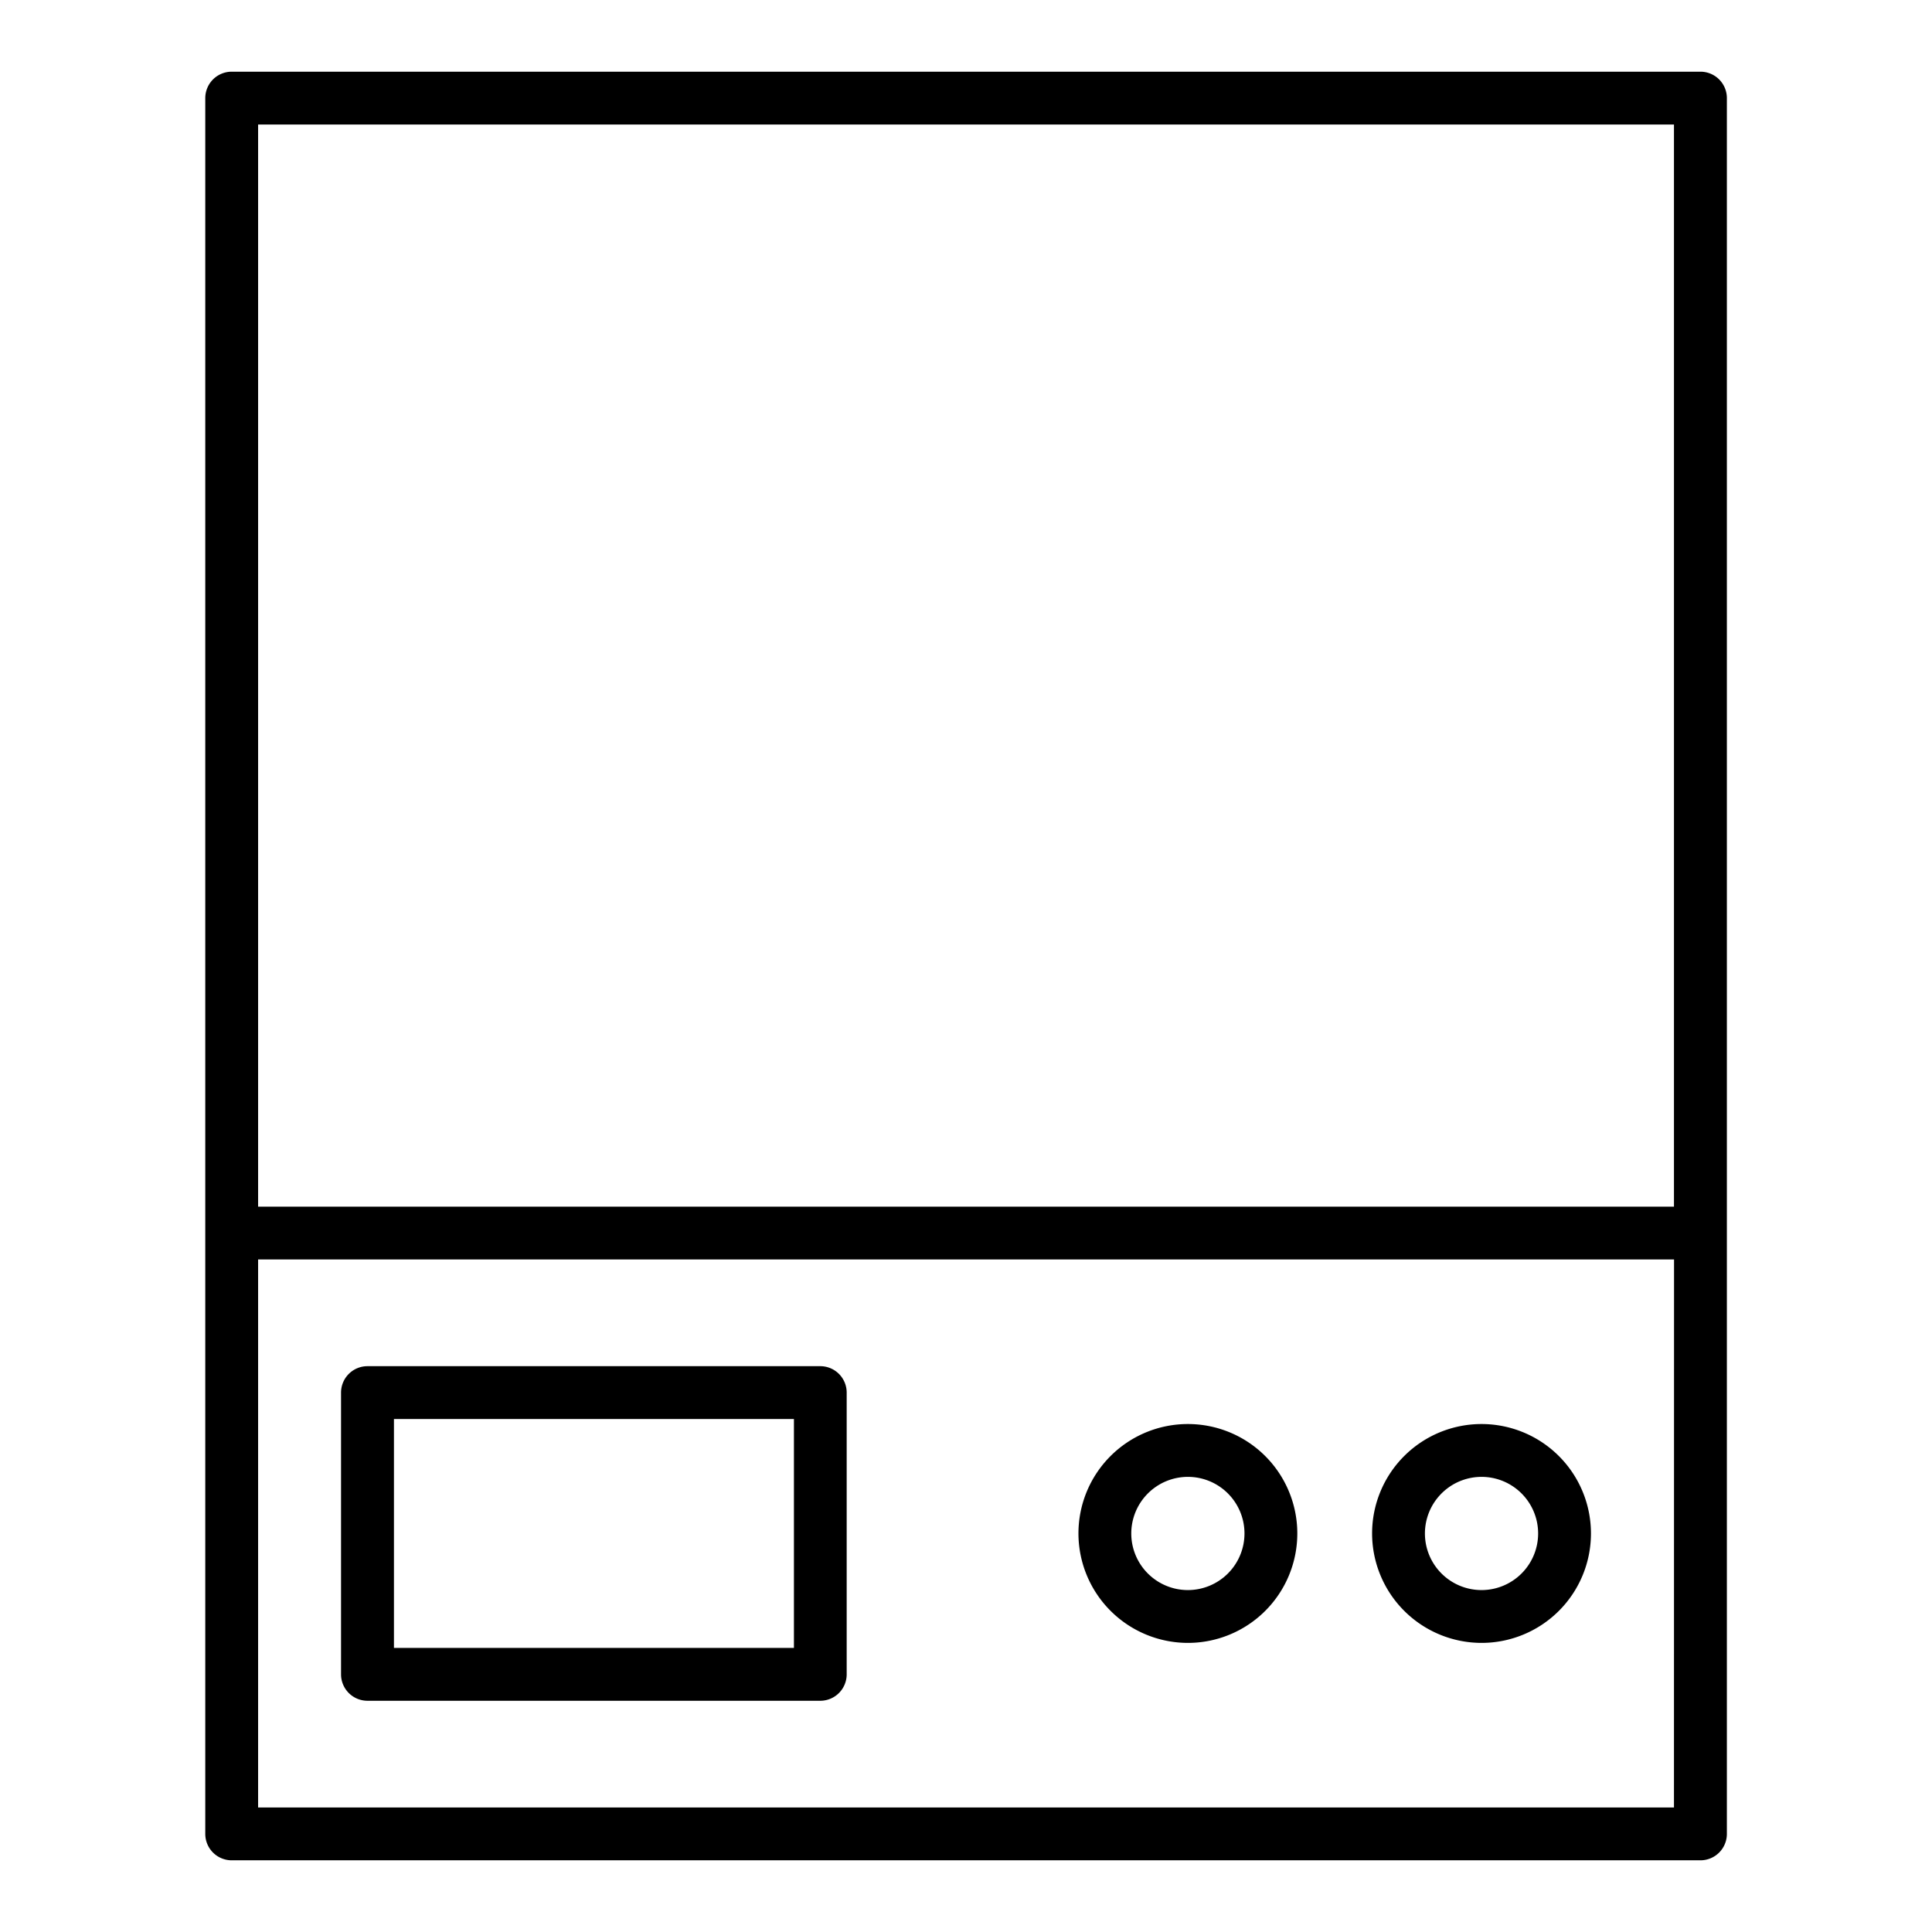 <svg id="Layer_1" height="512" viewBox="0 0 128 128" width="512" xmlns="http://www.w3.org/2000/svg" data-name="Layer 1"><path d="m112.655 4.75h-97.31a1.75 1.75 0 0 0 -1.745 1.75v115a1.75 1.75 0 0 0 1.75 1.75h97.31a1.75 1.75 0 0 0 1.75-1.75v-115a1.75 1.75 0 0 0 -1.755-1.75zm-1.75 3.5v71.692h-93.805v-71.692zm0 111.5h-93.805v-36.308h93.81z"/><path d="m24.345 112.68h30a1.75 1.75 0 0 0 1.75-1.75v-18.667a1.749 1.749 0 0 0 -1.75-1.75h-30a1.75 1.75 0 0 0 -1.75 1.75v18.667a1.751 1.751 0 0 0 1.75 1.75zm1.755-18.667h26.5v15.167h-26.5z"/><path d="m98.155 108.846a7.25 7.25 0 1 0 -7.25-7.25 7.258 7.258 0 0 0 7.25 7.25zm0-11a3.75 3.75 0 1 1 -3.75 3.75 3.754 3.754 0 0 1 3.75-3.75z"/><path d="m78.7 108.846a7.25 7.25 0 1 0 -7.25-7.25 7.258 7.258 0 0 0 7.25 7.25zm0-11a3.75 3.75 0 1 1 -3.75 3.75 3.754 3.754 0 0 1 3.75-3.75z"/></svg>